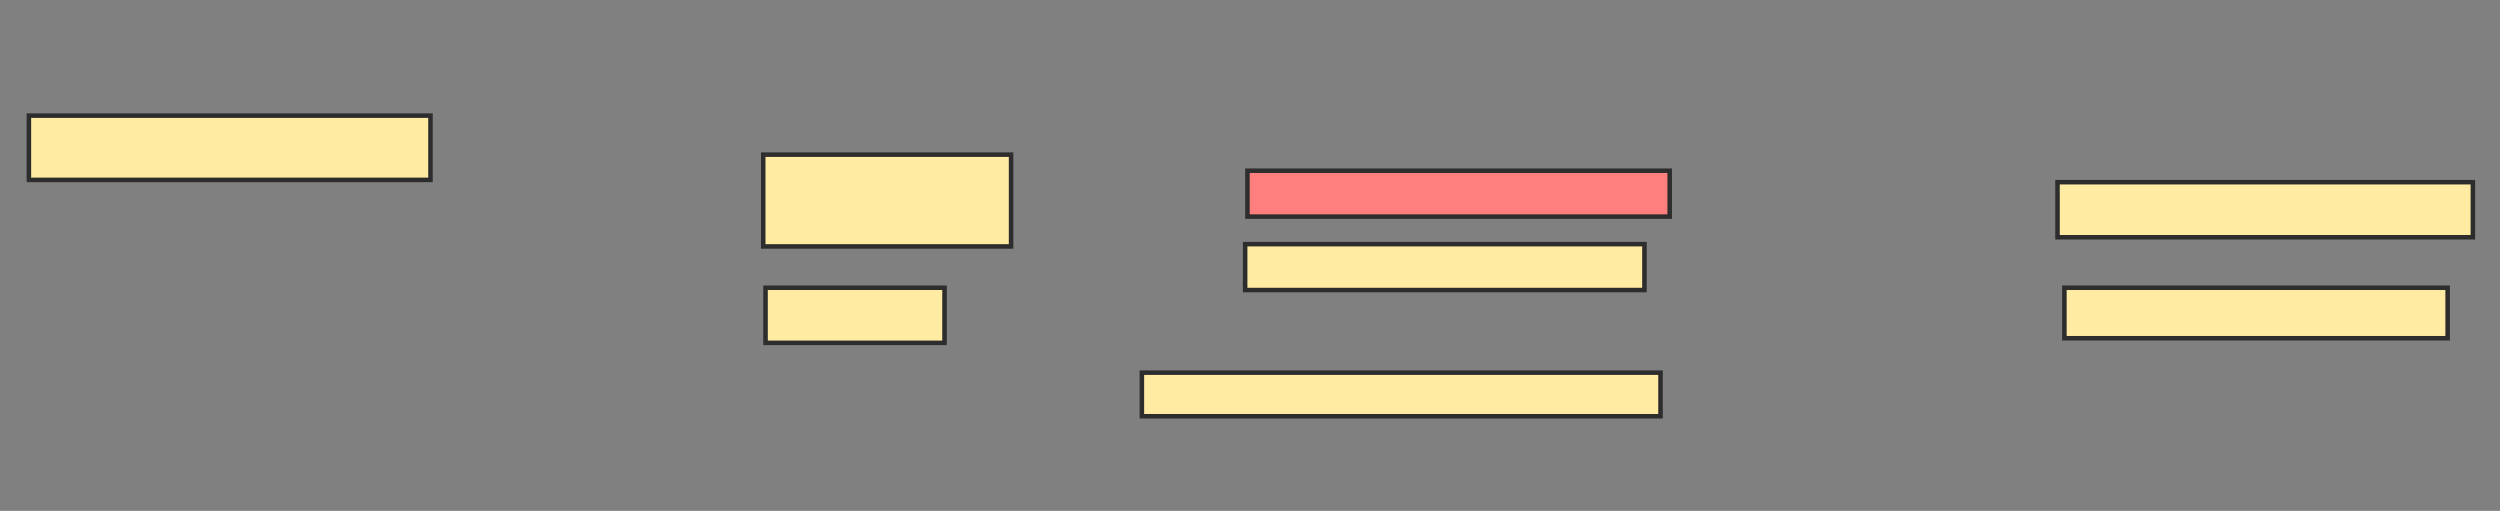 <svg xmlns="http://www.w3.org/2000/svg" width="553" height="113">
 <rect width="100%" height="100%" fill="#808080" stroke="none"/>
 <!-- Created with Image Occlusion Enhanced -->
 <g>
  <title>Labels</title>
 </g>
 <g>
  <title>Masks</title>
  <rect id="41c6c041b9424f5ca5960ad51448bb78-ao-1" height="14.213" width="88.832" y="25.579" x="6.391" stroke-linecap="null" stroke-linejoin="null" stroke-dasharray="null" stroke="#2D2D2D" fill="#FFEBA2"/>
  <rect id="41c6c041b9424f5ca5960ad51448bb78-ao-2" height="20.305" width="54.822" y="34.208" x="168.827" stroke-linecap="null" stroke-linejoin="null" stroke-dasharray="null" stroke="#2D2D2D" fill="#FFEBA2"/>
  <rect id="41c6c041b9424f5ca5960ad51448bb78-ao-3" height="12.183" width="39.594" y="63.65" x="169.335" stroke-linecap="null" stroke-linejoin="null" stroke-dasharray="null" stroke="#2D2D2D" fill="#FFEBA2"/>
  <rect id="41c6c041b9424f5ca5960ad51448bb78-ao-4" height="10.152" width="93.401" y="37.761" x="275.934" stroke-linecap="null" stroke-linejoin="null" stroke-dasharray="null" stroke="#2D2D2D" fill="#FF7E7E" class="qshape"/>
  <rect id="41c6c041b9424f5ca5960ad51448bb78-ao-5" height="10.152" width="88.325" y="54.005" x="275.426" stroke-linecap="null" stroke-linejoin="null" stroke-dasharray="null" stroke="#2D2D2D" fill="#FFEBA2"/>
  <rect id="41c6c041b9424f5ca5960ad51448bb78-ao-6" height="9.645" width="114.721" y="82.431" x="252.584" stroke-linecap="null" stroke-linejoin="null" stroke-dasharray="null" stroke="#2D2D2D" fill="#FFEBA2"/>
  <rect id="41c6c041b9424f5ca5960ad51448bb78-ao-7" height="11.168" width="84.772" y="63.65" x="456.645" stroke-linecap="null" stroke-linejoin="null" stroke-dasharray="null" stroke="#2D2D2D" fill="#FFEBA2"/>
  <rect id="41c6c041b9424f5ca5960ad51448bb78-ao-8" height="12.183" width="91.878" y="40.299" x="455.122" stroke-linecap="null" stroke-linejoin="null" stroke-dasharray="null" stroke="#2D2D2D" fill="#FFEBA2"/>
 </g>
</svg>